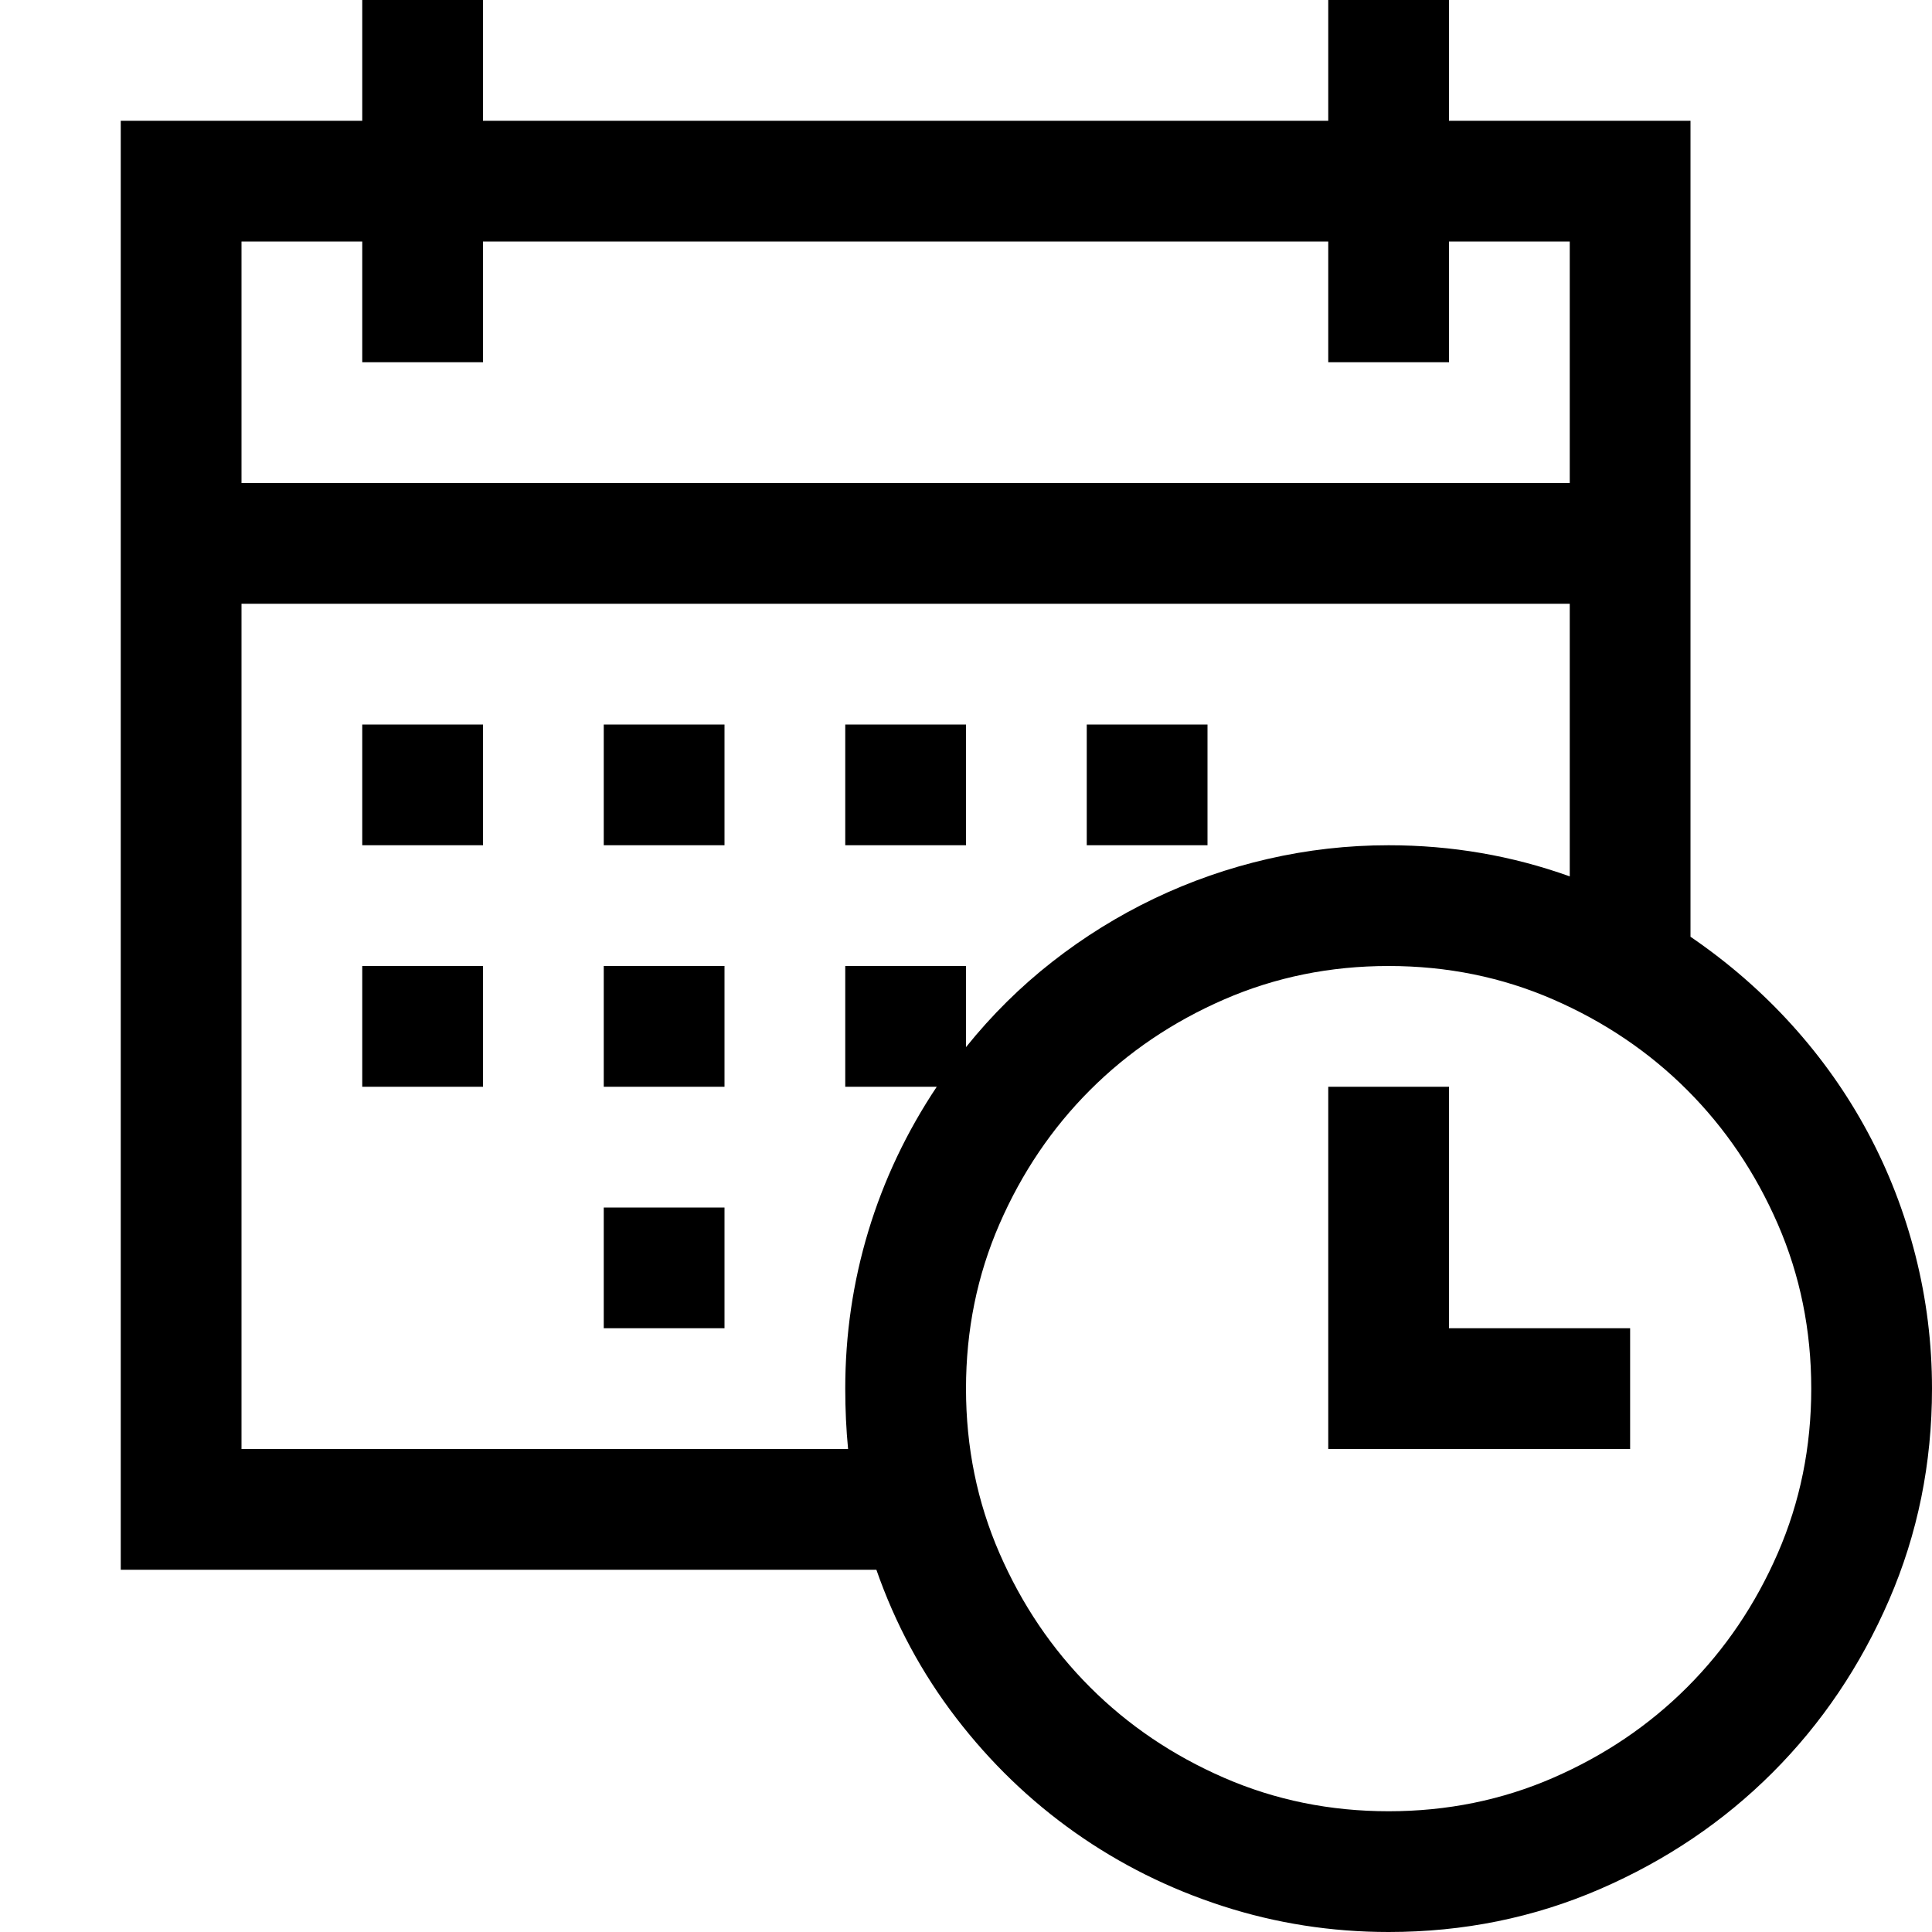 <svg width="1792" height="1792" xmlns="http://www.w3.org/2000/svg"><path d="M1568 868.875q52.5 35.875 94.063 81.813t70.437 99.75 44.188 114.187T1792 1288q0 104.125-39.813 196t-108.062 160.125T1484 1752.188 1288 1792q-79.625 0-154-24.063t-136.938-68.25-110.25-106.312T812.875 1456H112V112h224V0h112v112h784V0h112v112h224v756.875zM224 224v224h1232V224h-112v112h-112V224H448v112H336V224H224zm562.625 1120Q784 1316.875 784 1288q0-75.25 21.438-146.125T868.875 1008H784V896h112v75.25q35.875-44.625 80.063-79.188t94.5-58.625T1176 796.688 1288 784q87.5 0 168 28.875V560H224v784h562.625zM1288 1680q81.375 0 152.688-31.063t124.25-84 84-124.25T1680 1288t-31.063-152.688-84-124.25-124.25-84T1288 896t-152.688 31.063-124.25 84-84 124.25T896 1288t31.063 152.688 84 124.25 124.25 84T1288 1680zm56-448h168v112h-280v-336h112v224zM336 896h112v112H336V896zm224 0h112v112H560V896zm0-224h112v112H560V672zm0 448h112v112H560v-112zm336-336H784V672h112v112zm224 0h-112V672h112v112zM336 672h112v112H336V672z"/></svg>